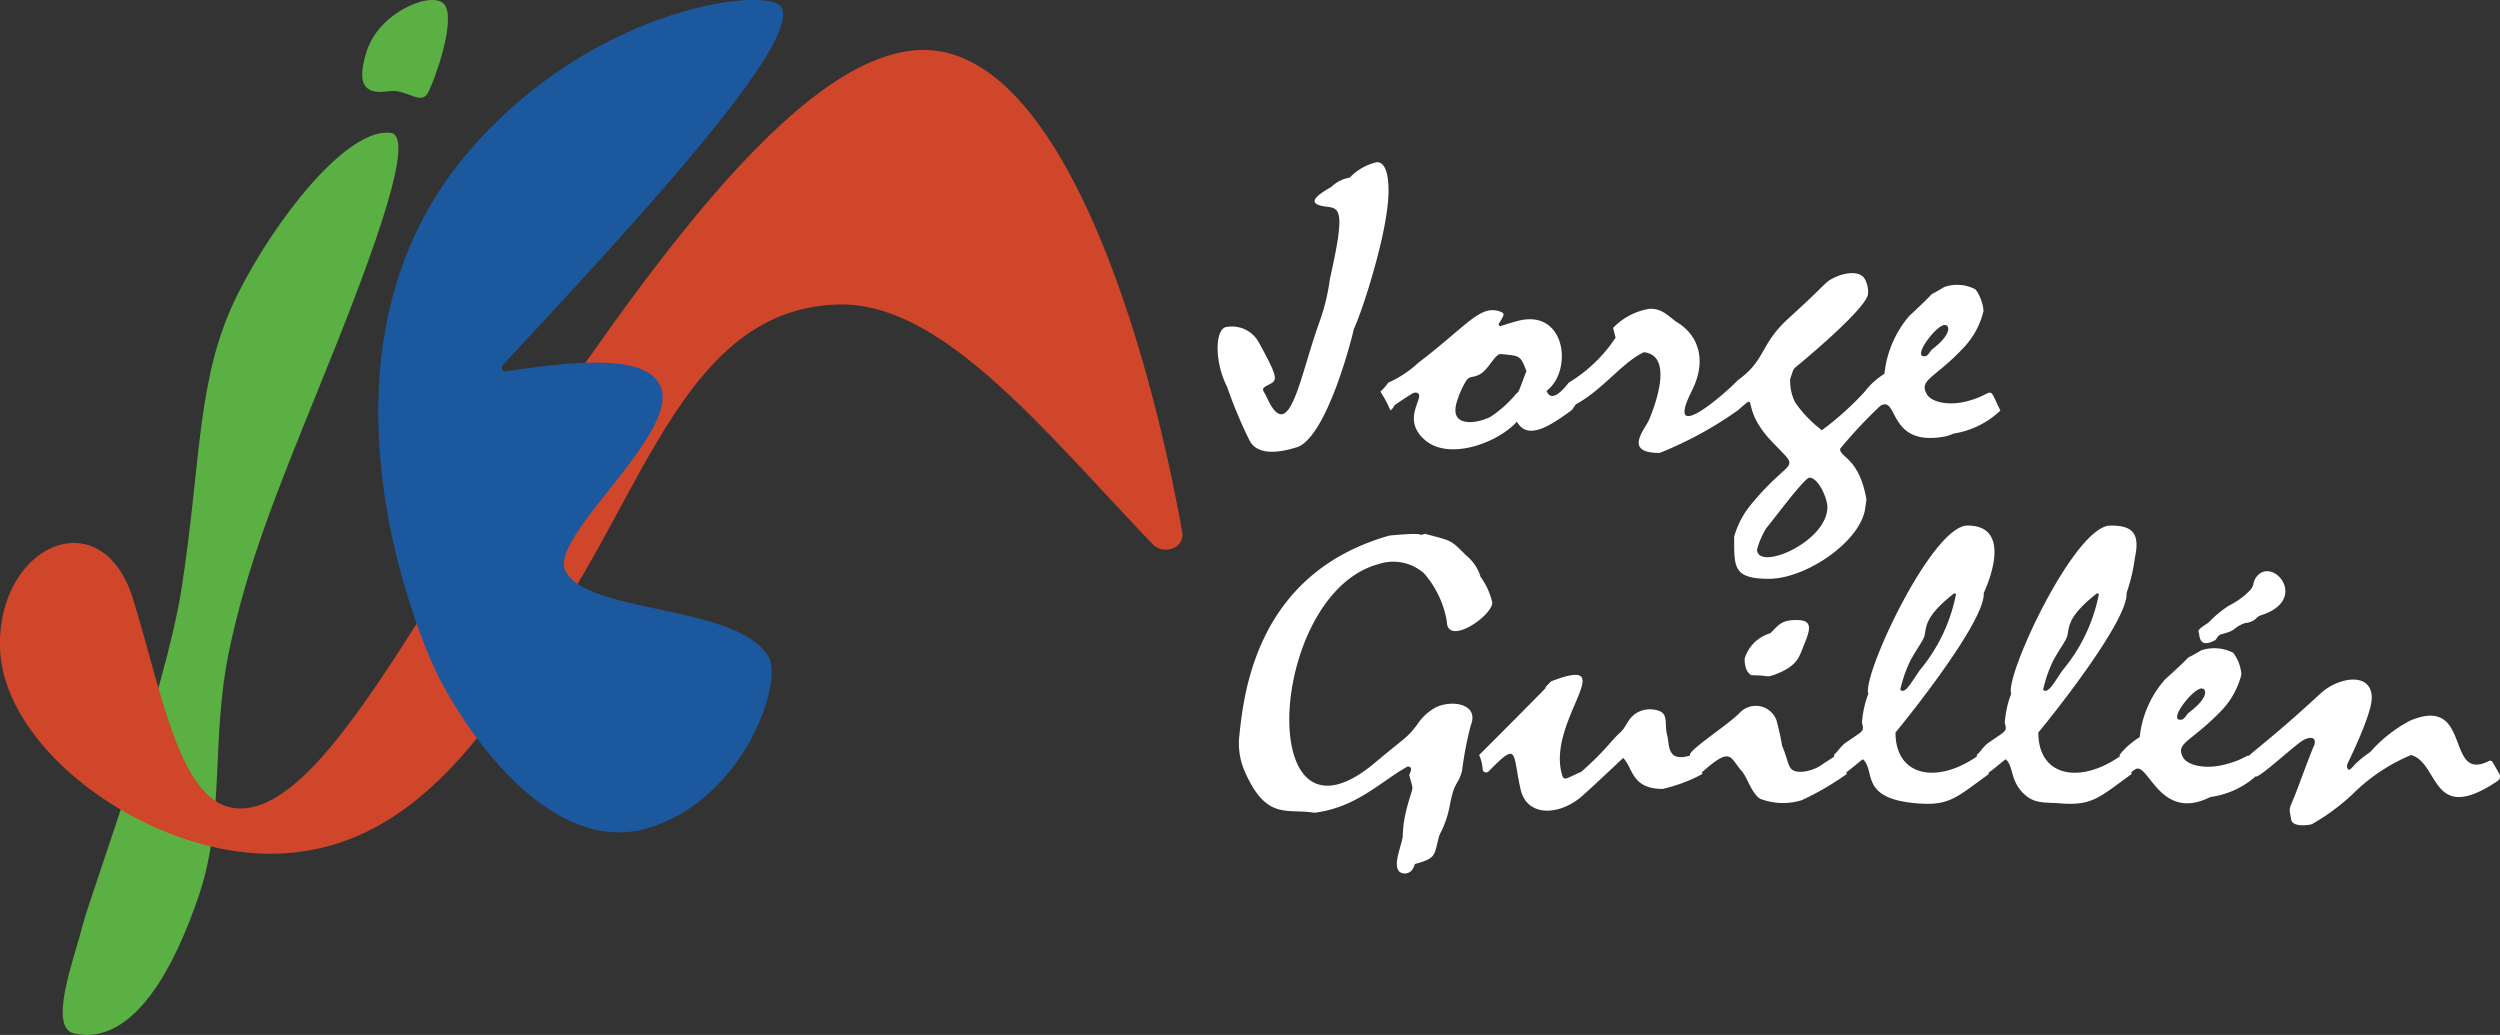 <svg xmlns="http://www.w3.org/2000/svg" xmlns:xlink="http://www.w3.org/1999/xlink" width="174.871" height="72.391" viewBox="0 0 174.871 72.391">
  <rect x="0" y="0" width="174.871" height="72.391" fill="#333333" stroke="none"/>
  <defs>
    <clipPath id="clip-path">
      <rect id="Rectángulo_2704" data-name="Rectángulo 2704" width="174.871" height="72.391" fill="none"/>
    </clipPath>
  </defs>
  <g id="Grupo_2162" data-name="Grupo 2162" transform="translate(7439.871 -10847.35)">
    <g id="Grupo_2150" data-name="Grupo 2150" transform="translate(-7439.871 10847.35)" clip-path="url(#clip-path)">
      <path id="Trazado_10265" data-name="Trazado 10265" d="M25.35,39c2.616-5.225,7.667-11.681,10.709-11.264,1.98.272-2.068,10.514-5.043,17.847s-5,12.313-6.277,18.4S24.456,75.6,22.663,80.966c-1.705,5.1-4.6,10.657-8.749,9.771-1.863-.4-.023-5.205.589-7.592S20.3,66.91,21.44,59.46c1.4-9.192,1.026-14.7,3.91-20.46" transform="translate(-8.716 -18.439)" fill="#5ab043"/>
      <path id="Trazado_10266" data-name="Trazado 10266" d="M64.434,10.44C74.079,10.2,80.216,30.275,82.7,44.19a1,1,0,0,1-.648,1.1,1.3,1.3,0,0,1-1.407-.263c-7.678-8.012-14.749-16.962-21.981-16.783-9.136.226-12.544,9.664-17.705,18.59C35.293,56.63,29.577,66.4,19.3,66.657,10.482,66.874.182,59.458,0,52.234S7.16,41.8,9.325,48.9,12.7,63.6,16.9,63.493c5.839-.144,12.457-14.141,21.56-27.545C47.2,23.076,56.727,10.63,64.434,10.44" transform="translate(0 -6.944)" fill="#cf462b"/>
      <path id="Trazado_10267" data-name="Trazado 10267" d="M107.216.476c1.558,2.351-9.922,14.817-19.471,25.066a.259.259,0,0,0,.229.433c6.869-1.058,9.931-.743,10.781.987C100.33,30.168,91,37.5,92.124,39.9c1.44,3.071,12.2,2.355,14.239,6.087.978,1.794-1.685,9.674-8.152,11.848S85.94,52.5,83.265,47.342c-.988-1.906-10.139-22.4,2.062-36.691C94.072.412,106.264-.959,107.216.476" transform="translate(-52.585 0)" fill="#1c589e"/>
      <path id="Trazado_10268" data-name="Trazado 10268" d="M81.469.372C80.784-.74,76.919.729,76,3.554s.268,3,1.547,2.825,2.26,1.079,2.765.049,1.874-4.9,1.16-6.056" transform="translate(-50.34 0)" fill="#5ab043"/>
      <path id="Trazado_10269" data-name="Trazado 10269" d="M260,53.831c2.173-.753,3.986-8.21,3.973-8.266.533-1.076,2.43-6.816,2.43-9.666,0-.722-.084-2.01-.815-2.01a3.776,3.776,0,0,0-1.892,1.077,2.46,2.46,0,0,0-1.3.658c-1.263.718-1.686,1.218-.313,1.381.929.111,1.307.256.219,5.049a14.413,14.413,0,0,1-.742,3.044c-1.365,3.776-2.093,8.735-3.674,5.234-.239-.526-.5-.566.153-.885.625-.3.65-.471-.713-2.96a2.136,2.136,0,0,0-2.19-1.077c-.864,0-.962,2.355-.022,4.2a31.63,31.63,0,0,0,1.564,3.738c.545,1.1,2.145.858,3.318.479" transform="translate(-169.278 -22.546)" fill="#fff"/>
      <path id="Trazado_10270" data-name="Trazado 10270" d="M288.454,65.366a7.67,7.67,0,0,1,.7,1.316c.577-.518-.343.012,1.3-1.041.222-.143.434-.3.633-.156.438.329-1.2,1.827.5,3.278,1.657,1.412,5.016.232,6.417-1.3.786,1.411,2.484.156,3.8-.778l-.014-.025c.061.042.113-.106.331-.406,1.927-1.056,3.232-2.925,4.759-3.648,1.862.192,1.1,2.96.378,4.7-.308.718-1.846,2.345.727,2.345a26.292,26.292,0,0,0,5.467-2.977c1.624-1.389-.015-.294,2.447,2.248,2.014,2.1,1.343.873-1.485,4.294A6.125,6.125,0,0,0,313.2,75.5c0,2.12-.1,2.954,2.43,2.954,2.613,0,6.452-2.641,6.738-4.952.052-.363.069-.5.087-.586-.521-2.962-1.848-2.912-1.848-3.553a33.16,33.16,0,0,1,2.806-3c1.29-.8.483,2.864,4.467,2.147a2.249,2.249,0,0,0,.64-.209,6.13,6.13,0,0,0,3.3-1.615c-.951-1.95-.266-1.18-2.35-.646-1.377.352-2.51.007-2.787-.485-.579-1.031.485-1.078,2.474-3.17a5.664,5.664,0,0,0,1.484-2.662,2.957,2.957,0,0,0-.553-1.507,2.731,2.731,0,0,0-2.2-.168c-1.636,1.008.059-.284-2.445,2.022a7.413,7.413,0,0,0-1.732,4.043,5.207,5.207,0,0,0-1.383,1.256,20.687,20.687,0,0,1-2.995,2.692,8.6,8.6,0,0,1-1.863-1.938,3.273,3.273,0,0,1-.349-1.663c.3-.841.1-.565.851-1.2.683-.575,4.591-3.874,4.591-4.761a1.838,1.838,0,0,0-.254-1.064c-.418-.588-1.487-.354-2.117-.042-.717.355-.324.239-3.187,2.842-2.029,1.845-1.562,2.9-3.551,4.33-.877.933-5.2,4.689-3.213.736,1.1-2.185.426-3.961-1.135-4.851-.776-.637-1.112-.885-1.8-.885a4.508,4.508,0,0,0-2.576,1.34l.175.682a10.348,10.348,0,0,1-3.274,3.146c-.529.676-1.25,1.375-1.554.574,1.872-1.409,1.342-5.809-2.052-4.881-1.412.387-1.149.435-1.31.227.343-.586.509-.74.146-.879-1.418-.54-2.309.943-5.755,3.571a7.654,7.654,0,0,1-2.1,1.388,4.04,4.04,0,0,1-.553.634M327.925,60.7c.366,0,.516.645-.9,1.723-.249.306-.289.467-.553.467-.773,0,.864-2.189,1.455-2.189M318.47,71.383c.622,0,1.251,1.453,1.251,2.045,0,2.463-4.919,4.545-4.919,2.967a5.737,5.737,0,0,1,.655-1.5c.459-.526,2.659-3.517,3.012-3.517m-24.69-5.234a6.547,6.547,0,0,1,.662-1.525c.291-.39.351-.192.866-.418.7-.305,1.094-1.409,1.542-1.472,1.342.142,1.392.049,1.819,1.2-.479,1.215-.489,1.437-.713,1.579a8.092,8.092,0,0,1-1.79,1.609c-.791.431-2.891.863-2.387-.969" transform="translate(-191.897 -37.968)" fill="#fff"/>
      <path id="Trazado_10271" data-name="Trazado 10271" d="M272.754,123.636a3.619,3.619,0,0,0-1.427,1.292c-.782.985-.548.638-2.951,2.65-8.483,7.1-7.495-11.758.217-13.894a3.26,3.26,0,0,1,3.236.628,6.9,6.9,0,0,1,1.592,3.338c0,1.817,3.183-.352,3.183-1.292a5.023,5.023,0,0,0-.822-1.807,3.02,3.02,0,0,0-1-1.483c-1.12-1.127-.981-1.012-2.885-1.519-.76.215.534-.16-2.481.12-9.318,2.63-10.192,11.015-10.51,14.035a4.863,4.863,0,0,0,.375,2.446c1.518,3.492,2.97,2.588,4.876,2.91,2.959-.365,4.642-2.194,6.516-3.23.368,0,.259.273.12.586.342,1.335.293.493-.2,2.452a8.174,8.174,0,0,0-.254,1.848c-.092.679-.668,1.91-.277,2.416.218.28.937.308,1.121-.485,1.606-.429,1.317-.634,1.734-2.051a7.031,7.031,0,0,0,.71-2.028c.336-1.795.577-1.384.86-2.441a25.217,25.217,0,0,1,.605-3.164c.6-1.454-1.137-1.814-2.331-1.328" transform="translate(-172.22 -74.209)" fill="#fff"/>
      <path id="Trazado_10272" data-name="Trazado 10272" d="M366.367,130.486a2.652,2.652,0,0,0-1.809,1.783c0,.443.1.971.493,1.16,1.213,0,.982.167,1.524-.012,1.581-.562,1.782-1.22,2-1.77.488-1.214.929-2.081-.359-2.081-1.083,0-1.244.312-1.853.921" transform="translate(-242.526 -86.195)" fill="#fff"/>
      <path id="Trazado_10273" data-name="Trazado 10273" d="M460.484,124.217c.192-.066.179-.3.463-.443a4.779,4.779,0,0,0,.657-.2c.4-.191.349-.275.747-.467.359-.2.406-.071.807-.263.191-.066.361-.333.568-.395,3.557-1.095.736-4.336-.358-2.584-.2.35-.05.443-.359.813a5.412,5.412,0,0,1-1.495,1.089,7.827,7.827,0,0,0-1.4,1.161c-.265.213-.856.487-.7.73.073.295.027,1.066,1.076.562" transform="translate(-305.609 -79.401)" fill="#fff"/>
      <path id="Trazado_10274" data-name="Trazado 10274" d="M379.969,126.365a.185.185,0,0,0-.243-.07c-3.1,1.579-1.137-4.681-5.524-2.816a9.706,9.706,0,0,0-2.78,2.189c-1.276.876-1.164,1.118-1.509,1.256-.141-.155-.136-.208-.09-.431,0-.009,1.7-3.414,1.7-4.605,0-1.861-2.342-1.451-3.557-.335-3.256,3.007-4.6,3.945-5.032,4.385-.144-.087-.361.276-1.731.618-1.4.35-2.574.015-2.862-.484-.594-1.03.5-1.075,2.541-3.17a5.623,5.623,0,0,0,1.524-2.662,2.913,2.913,0,0,0-.568-1.507,2.873,2.873,0,0,0-2.257-.167c-1.688,1.013.061-.284-2.511,2.021a7.227,7.227,0,0,0-1.778,4.043,5.293,5.293,0,0,0-1.42,1.256l.049.076c-2.76,1.941-5.72,1.479-5.72-1.656,1.19-1.429,6.309-7.9,6.172-9.761a12.23,12.23,0,0,0,.583-2.465c.4-1.831-.282-2.249-1.719-2.249-2.5,0-7.4,10.547-6.934,11.759a7.12,7.12,0,0,0-.449,2.034c.162.65.153.494-1.225,1.459-.443.418-.449.541-.747.8l.044.08c-2.768,1.945-5.716,1.459-5.716-1.659,1.19-1.429,6.309-7.9,6.172-9.761.005-.008,2.289-4.713-1.136-4.713-2.5,0-7.4,10.547-6.934,11.759a7.12,7.12,0,0,0-.448,2.034c.162.65.153.494-1.226,1.459-.444.418-.449.541-.747.8.072.132.2-.014-.949.753-.575.384-1.762.647-2.077.144-.149-.139-.335-1-.583-1.531a17.938,17.938,0,0,0-.4-1.806,1.542,1.542,0,0,0-2.51-.574c-.766.843-3.859,2.8-3.511,3.042-1.675.516-1.447-.776-1.616-1.392-.221-.8.115-1.487-.6-1.734a1.843,1.843,0,0,0-1.681.245c-.6.491-.51.827-1.083,1.346s-.992,1.223-2.653,2.68c-1.107.48-1.215.7-1.36.143-1.029-3.76,4.282-8.4-.747-6.472-1.636,1.67,2.4-2.277-5.036,5.156a2.873,2.873,0,0,1,.25,1.014.24.24,0,0,0,.409.133c2.093-2.13,1.667-1.344,2.225,1.174.4,2.06,2.8,1.968,4.438.443.91-.816,2.717-2.528,2.75-2.56.695.649.548,2.165,2.765,2.165a10.834,10.834,0,0,0,2.794-1.053l-.055-.1c2.086-1.851,1.934-1.068,2.79-.1.4.454.691,1.568,1.293,1.944a4.453,4.453,0,0,0,2.907.1,19.647,19.647,0,0,0,3.161-1.842l-.057-.1c.639-.468.635-.523,1.171-.924.927.819-.284,2.76,3.8,3.086,2.247.179,2.7-.379,5.021-2.058l-.04-.074c.681-.5.666-.545,1.213-.955.56.494.292,1.461,1.241,2.392.763.75,1.479.608,2.555.694,2.247.179,2.7-.379,5.021-2.058-.028-.053-.135-.094.247-.323.921-.553,1.707,3.726,5.246,1.938a5.961,5.961,0,0,0,3.18-1.452c.1.255,2.714-2.165,3.285-2.5.464-.276.972-.281.822.275-.2.745.6-1.72-1.136,2.955-.679,1.825-.671,1.256-.493,2.3.084.491.985.43,1.435.329a14.8,14.8,0,0,0,2.989-2.231,12.711,12.711,0,0,1,3.967-2.615c2,.581,1.376,4.955,6.047,1.818a.382.382,0,0,0,.122-.5c-.162-.293-.363-.634-.477-.827m-30.733-7.082c.525-.945.74-1.177.934-1.591.273-.584-.216-1.3,2.145-3.135l.12.06a11.784,11.784,0,0,1-2.451,5.222c-.525.665-1.093,1.874-1.45,1.466a9.438,9.438,0,0,1,.7-2.022m-9.991,0c.525-.945.74-1.177.934-1.591.273-.584-.216-1.3,2.145-3.135l.12.06a11.785,11.785,0,0,1-2.451,5.222c-.525.665-1.093,1.874-1.449,1.466a9.436,9.436,0,0,1,.7-2.022m20.37,1.938c.381,0,.521.652-.927,1.723-.253.3-.3.466-.568.466-.8,0,.892-2.189,1.495-2.189" transform="translate(-205.623 -73.068)" fill="#fff"/>
    </g>
  </g>
</svg>
